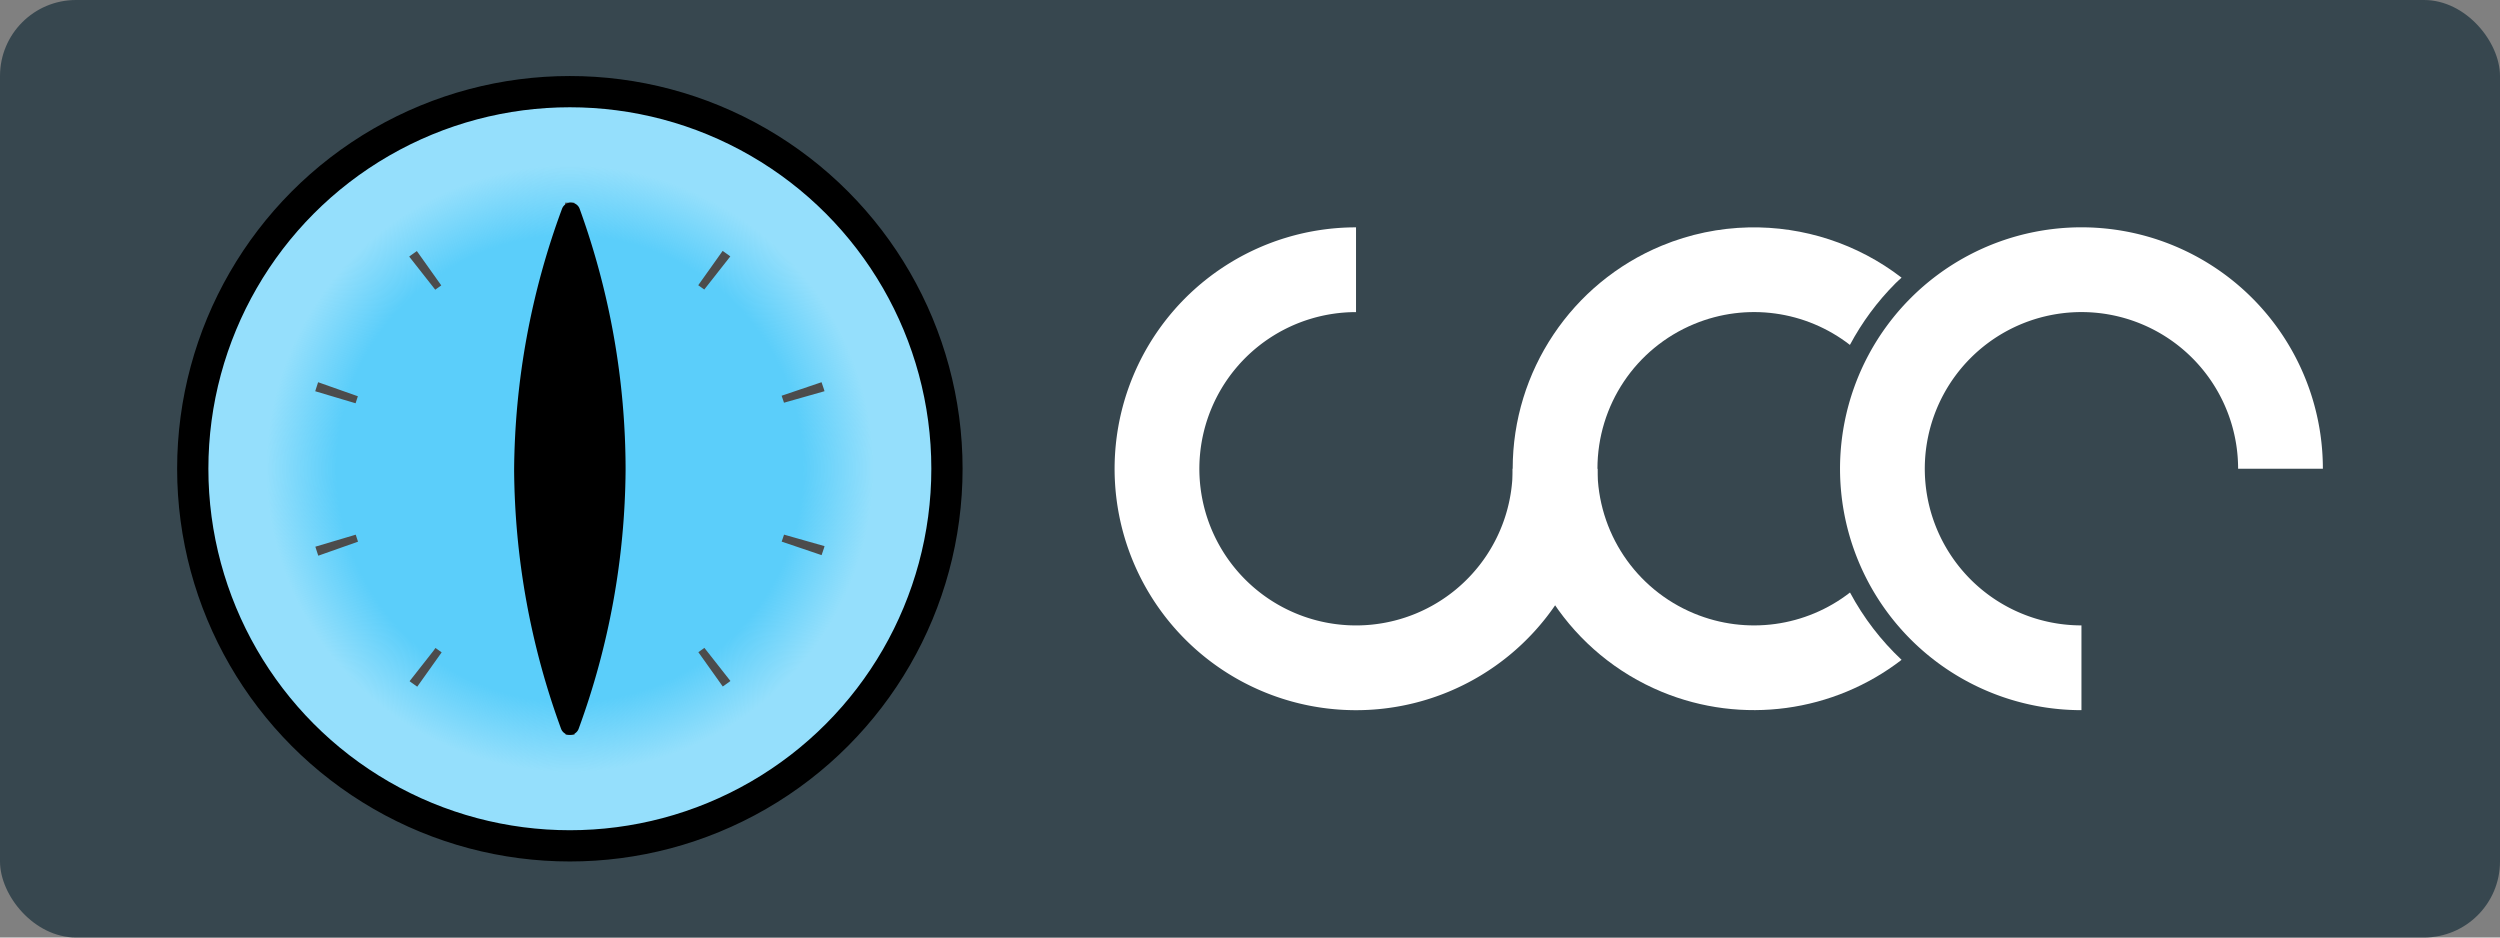 <?xml version="1.0" encoding="UTF-8" standalone="no"?>
<!-- Created with Inkscape (http://www.inkscape.org/) -->

<svg
   width="400mm"
   height="150mm"
   viewBox="0 0 400 150"
   version="1.1"
   id="svg1"
   inkscape:version="1.4 (e7c3feb100, 2024-10-09)"
   sodipodi:docname="logoAndText.svg"
   inkscape:export-filename="logo.png"
   inkscape:export-xdpi="96"
   inkscape:export-ydpi="96"
   xmlns:inkscape="http://www.inkscape.org/namespaces/inkscape"
   xmlns:sodipodi="http://sodipodi.sourceforge.net/DTD/sodipodi-0.dtd"
   xmlns:xlink="http://www.w3.org/1999/xlink"
   xmlns="http://www.w3.org/2000/svg"
   xmlns:svg="http://www.w3.org/2000/svg">
  <rect x="0" y="0" width="400" height="150" fill="#808080" stroke="none"/>
  <sodipodi:namedview
     id="namedview1"
     pagecolor="#ffffff"
     bordercolor="#000000"
     borderopacity="0.25"
     inkscape:showpageshadow="2"
     inkscape:pageopacity="0.0"
     inkscape:pagecheckerboard="0"
     inkscape:deskcolor="#d1d1d1"
     inkscape:document-units="mm"
     inkscape:zoom="0.36286468"
     inkscape:cx="731.67772"
     inkscape:cy="312.78878"
     inkscape:window-width="1510"
     inkscape:window-height="799"
     inkscape:window-x="0"
     inkscape:window-y="0"
     inkscape:window-maximized="1"
     inkscape:current-layer="layer1" />
  <defs
     id="defs1">
    <linearGradient
       id="linearGradient9"
       inkscape:collect="always">
      <stop
         style="stop-color:#5bcefa;stop-opacity:1;"
         offset="0"
         id="stop9" />
      <stop
         style="stop-color:#5bcefa;stop-opacity:1;"
         offset="0.594"
         id="stop11" />
      <stop
         style="stop-color:#5bcefa;stop-opacity:0.646;"
         offset="0.773"
         id="stop12" />
    </linearGradient>
    <radialGradient
       inkscape:collect="always"
       xlink:href="#linearGradient9"
       id="radialGradient10"
       cx="100"
       cy="100"
       fx="100"
       fy="100"
       r="62.836"
       gradientUnits="userSpaceOnUse"
       gradientTransform="translate(8.341,-7.836)" />
  </defs>
  <g
     inkscape:label="Layer 1"
     inkscape:groupmode="layer"
     id="layer1"
     transform="translate(-17.164,-17.164)">
    <rect
       style="fill:#37474f;fill-opacity:1;stroke-width:16.416;stroke-linejoin:round"
       id="rect1"
       width="400"
       height="150"
       x="17.164"
       y="17.164"
       ry="12.164" />
    <circle
       style="fill:#ffffff;fill-opacity:1;stroke:none;stroke-width:5;stroke-dasharray:none;stroke-opacity:1"
       id="path1-7"
       cx="108.341"
       cy="92.164"
       r="60.336" />
    <circle
       style="opacity:1;fill:url(#radialGradient10);fill-opacity:1;stroke:#000000;stroke-width:5;stroke-dasharray:none;stroke-opacity:1"
       id="path1"
       cx="108.341"
       cy="92.164"
       r="60.336" />
    <circle
       style="opacity:1;fill:none;fill-opacity:1;stroke:#4c4c4c;stroke-width:6.741;stroke-linecap:butt;stroke-linejoin:round;stroke-dasharray:0.674, 23.285, 0.674, 0;stroke-dashoffset:0;stroke-opacity:1"
       id="path3"
       cx="-92.164"
       cy="108.346"
       inkscape:label="path3"
       transform="rotate(-90)"
       r="39.21" />
    <path
       id="ellipse2"
       style="opacity:1;fill:#000000;fill-opacity:1;stroke:#000000;stroke-width:3;stroke-linecap:butt;stroke-linejoin:round;stroke-dasharray:none;stroke-opacity:1"
       d="m 108.497,51.084 a 121.217,121.217 0 0 0 -7.573,41.291 121.217,121.217 0 0 0 7.417,40.871 121.217,121.217 0 0 0 7.417,-40.871 121.217,121.217 0 0 0 -7.261,-41.291 z" />
    <path
       style="fill:none;stroke:#ffffff;stroke-width:13.562;stroke-linejoin:round;stroke-dasharray:none;stroke-opacity:1"
       id="path1-53"
       sodipodi:type="arc"
       sodipodi:cx="234.12814"
       sodipodi:cy="92.167061"
       sodipodi:rx="31.84651"
       sodipodi:ry="31.84651"
       sodipodi:start="0"
       sodipodi:end="4.712389"
       sodipodi:open="true"
       sodipodi:arc-type="arc"
       d="M 265.975,92.167 A 31.847,31.847 0 0 1 246.315,121.589 31.847,31.847 0 0 1 211.609,114.686 31.847,31.847 0 0 1 204.706,79.98 31.847,31.847 0 0 1 234.128,60.321" />
    <path
       id="path1-5"
       style="color:#000000;fill:#ffffff;fill-opacity:1;stroke:none;stroke-width:0.678;stroke-linejoin:round;-inkscape-stroke:none"
       d="m 296.968,53.548 c -4.701,0.101 -9.424,1.06 -13.929,2.926 -14.416,5.971 -23.845,20.084 -23.845,35.688 0,15.604 9.429,29.717 23.845,35.688 12.877,5.334 27.531,3.255 38.377,-5.113 -3.279,-3.082 -6.076,-6.705 -8.251,-10.772 -7.05,5.472 -16.536,6.834 -24.936,3.355 -9.384,-3.887 -15.474,-13.001 -15.474,-23.159 0,-10.158 6.089,-19.269 15.474,-23.156 8.394,-3.477 17.873,-2.12 24.921,3.343 1.915,-3.585 4.365,-6.929 7.333,-9.896 0.301,-0.301 0.623,-0.574 0.932,-0.864 -7.052,-5.44 -15.711,-8.225 -24.447,-8.039 z" />
    <path
       style="fill:none;stroke:#ffffff;stroke-width:13.562;stroke-linejoin:round;stroke-dasharray:none;stroke-opacity:1"
       id="path1-5-2"
       sodipodi:type="arc"
       sodipodi:cx="92.161858"
       sodipodi:cy="-350.19556"
       sodipodi:rx="31.84651"
       sodipodi:ry="31.84651"
       sodipodi:start="0"
       sodipodi:end="4.712389"
       sodipodi:open="true"
       sodipodi:arc-type="arc"
       d="m 124.008,-350.196 a 31.847,31.847 0 0 1 -19.659,29.422 31.847,31.847 0 0 1 -34.706,-6.903 31.847,31.847 0 0 1 -6.903,-34.706 31.847,31.847 0 0 1 29.422,-19.659"
       transform="rotate(90)" />
  </g>
</svg>

